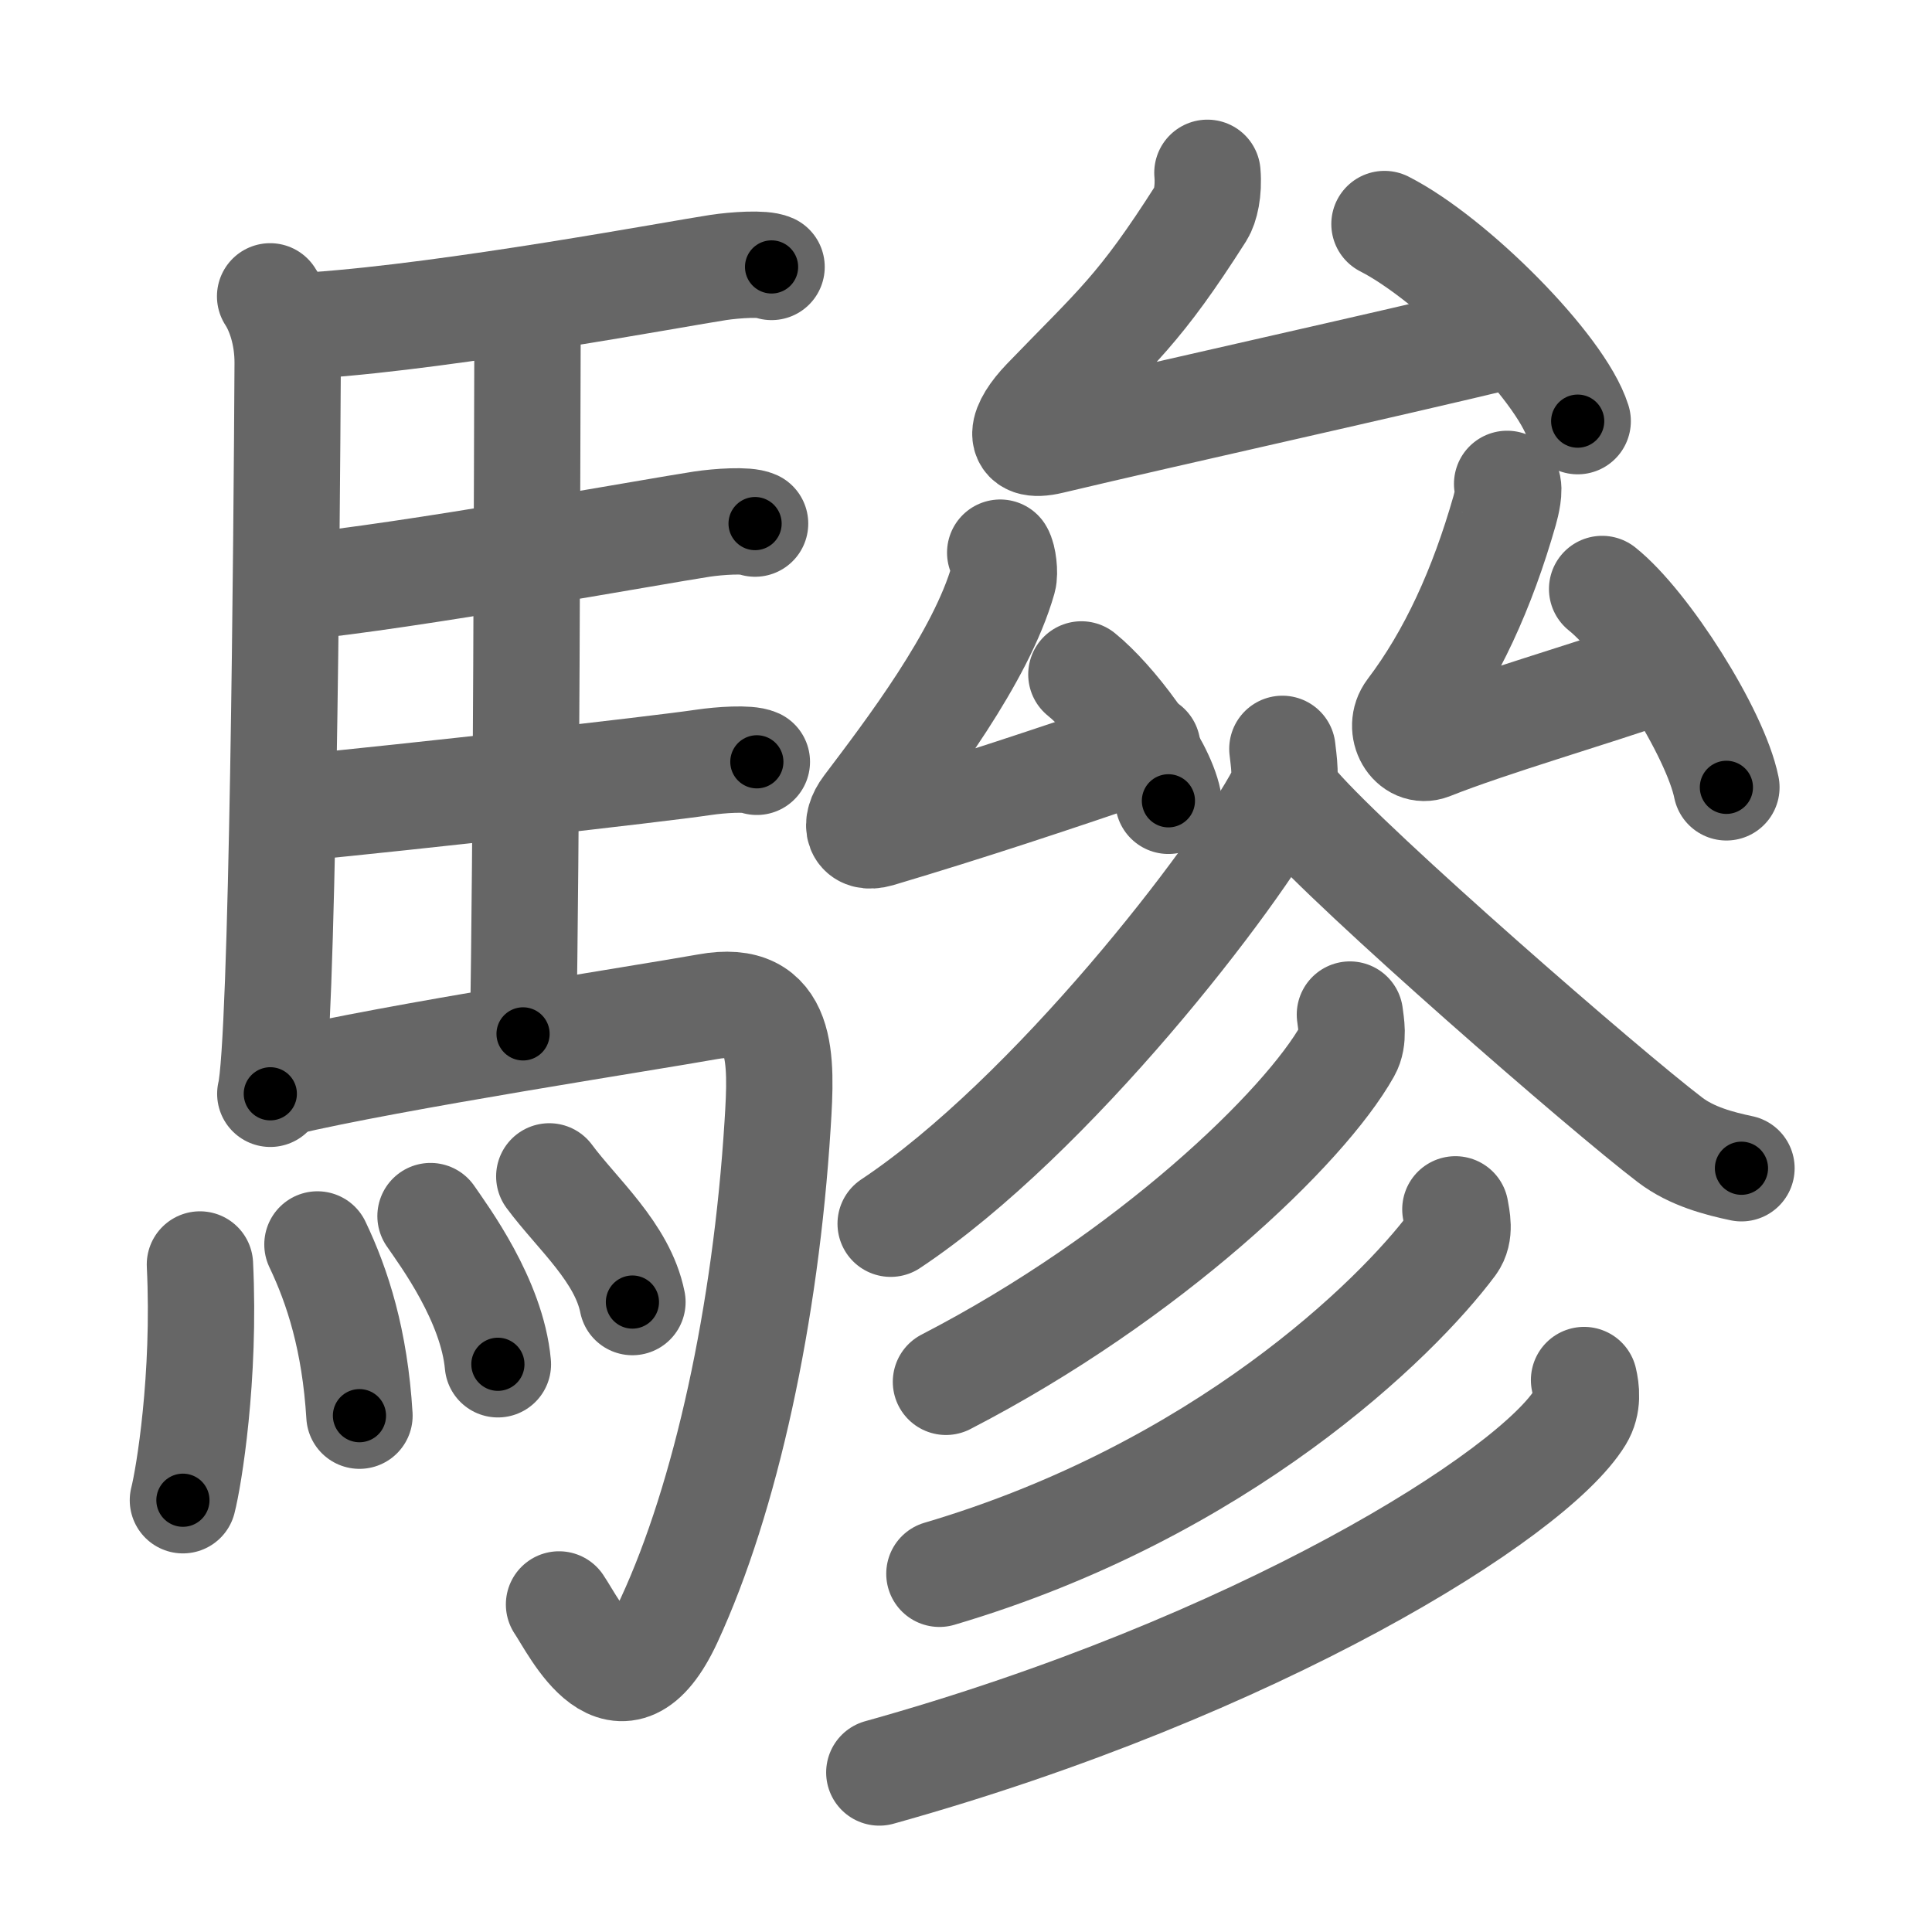 <svg xmlns="http://www.w3.org/2000/svg" viewBox="0 0 109 109" id="9a42"><g fill="none" stroke="#666" stroke-width="6" stroke-linecap="round" stroke-linejoin="round"><g><g><path d="M15.24,16.72c0.51,0.78,1,2.14,0.99,3.78c-0.05,9.44-0.28,38.4-0.98,41.21" /><path d="M17.77,18.35c7.82-0.54,20.4-2.9,22.76-3.26c0.94-0.14,2.53-0.25,3-0.03" /><path d="M28.81,17.92c0.25,0.39,0.96,0.91,0.95,1.53c-0.02,6.37-0.06,28.86-0.25,38.88" /><path d="M16.66,33.13c6.26-0.6,20.25-3.15,22.94-3.56c0.94-0.14,2.53-0.25,3-0.03" /><path d="M16.76,45.58c6.26-0.6,20.25-2.17,22.94-2.57c0.94-0.14,2.53-0.25,3-0.03" /><path d="M15.99,61.08c6.17-1.46,20.54-3.67,23.93-4.28c4.33-0.79,4.19,2.9,3.95,6.66c-0.67,10.68-2.92,21.03-6.12,27.95c-2.75,5.93-5.32,0.42-6.21-0.89" /><g><path d="M11.28,71.34c0.31,6.39-0.63,12.02-0.96,13.3" /><path d="M17.91,70.21c1.14,2.39,2.11,5.4,2.37,9.66" /><path d="M24.29,68.61c0.76,1.11,3.47,4.75,3.8,8.36" /><path d="M30.99,66.37c1.56,2.11,4.13,4.29,4.69,7.09" /></g></g><g><g><g><path d="M68.12,9.75c0.09,1.03-0.12,1.89-0.36,2.27c-3.49,5.48-4.71,6.36-8.79,10.59c-1.35,1.4-1.74,2.76,0.31,2.27c6.68-1.59,18.65-4.23,25.9-5.98" /><path d="M78.11,12.64c3.85,1.96,9.94,8.07,10.9,11.12" /></g><g><g><path d="M56.43,31.18c0.17,0.27,0.27,1.15,0.17,1.5c-1.25,4.41-5.37,9.78-7.71,12.88c-0.74,0.98-0.47,1.83,0.66,1.5c5.2-1.55,9.7-3.05,15.18-4.92" /><path d="M61.01,38.05c1.73,1.4,4.47,4.96,4.91,7.13" /></g><g><path d="M85.03,27.3c0.17,0.27-0.04,1.15-0.14,1.5c-1.26,4.41-2.99,8.22-5.33,11.31c-0.74,0.98,0.1,2.43,1.16,2.01c3.4-1.35,8.91-2.93,12.92-4.33" /><path d="M90.39,33.23c2.47,1.97,6.39,8.12,7.01,11.19" /></g></g></g><g><path d="M72.35,42.25c0.06,0.63,0.29,1.76-0.12,2.54C69.76,49.46,59.33,63,50.25,69.04" /><path d="M73.18,45.5c3.28,3.76,17.42,16.06,21.04,18.81c1.23,0.94,2.8,1.34,4.03,1.6" /><g><g><path d="M76.16,57.24c0.06,0.5,0.24,1.37-0.13,2.03c-2.43,4.34-11.22,12.78-22.66,18.69" /></g><g><path d="M82.11,68.23c0.08,0.49,0.3,1.32-0.16,1.95C78.79,74.42,68.91,84.09,53,88.79" /></g><g><path d="M89.37,77.86c0.12,0.52,0.24,1.35-0.22,2.1C86.44,84.38,70.89,94.07,49.61,100" /></g></g></g></g></g></g><g fill="none" stroke="#000" stroke-width="3" stroke-linecap="round" stroke-linejoin="round"><path d="M15.24,16.72c0.51,0.78,1,2.14,0.99,3.78c-0.05,9.44-0.28,38.4-0.98,41.21" stroke-dasharray="45.195" stroke-dashoffset="45.195"><animate attributeName="stroke-dashoffset" values="45.195;45.195;0" dur="0.452s" fill="freeze" begin="0s;9a42.click" /></path><path d="M17.77,18.35c7.82-0.54,20.4-2.9,22.76-3.26c0.94-0.14,2.53-0.25,3-0.03" stroke-dasharray="26.023" stroke-dashoffset="26.023"><animate attributeName="stroke-dashoffset" values="26.023" fill="freeze" begin="9a42.click" /><animate attributeName="stroke-dashoffset" values="26.023;26.023;0" keyTimes="0;0.635;1" dur="0.712s" fill="freeze" begin="0s;9a42.click" /></path><path d="M28.81,17.92c0.25,0.39,0.96,0.91,0.95,1.53c-0.02,6.37-0.06,28.86-0.25,38.88" stroke-dasharray="40.721" stroke-dashoffset="40.721"><animate attributeName="stroke-dashoffset" values="40.721" fill="freeze" begin="9a42.click" /><animate attributeName="stroke-dashoffset" values="40.721;40.721;0" keyTimes="0;0.636;1" dur="1.119s" fill="freeze" begin="0s;9a42.click" /></path><path d="M16.66,33.13c6.26-0.6,20.25-3.15,22.94-3.56c0.94-0.14,2.53-0.25,3-0.03" stroke-dasharray="26.241" stroke-dashoffset="26.241"><animate attributeName="stroke-dashoffset" values="26.241" fill="freeze" begin="9a42.click" /><animate attributeName="stroke-dashoffset" values="26.241;26.241;0" keyTimes="0;0.81;1" dur="1.381s" fill="freeze" begin="0s;9a42.click" /></path><path d="M16.76,45.58c6.26-0.6,20.25-2.17,22.94-2.57c0.94-0.14,2.53-0.25,3-0.03" stroke-dasharray="26.107" stroke-dashoffset="26.107"><animate attributeName="stroke-dashoffset" values="26.107" fill="freeze" begin="9a42.click" /><animate attributeName="stroke-dashoffset" values="26.107;26.107;0" keyTimes="0;0.841;1" dur="1.642s" fill="freeze" begin="0s;9a42.click" /></path><path d="M15.99,61.08c6.17-1.46,20.54-3.67,23.93-4.28c4.33-0.79,4.19,2.9,3.95,6.66c-0.67,10.68-2.92,21.03-6.12,27.95c-2.75,5.93-5.32,0.42-6.21-0.89" stroke-dasharray="71.823" stroke-dashoffset="71.823"><animate attributeName="stroke-dashoffset" values="71.823" fill="freeze" begin="9a42.click" /><animate attributeName="stroke-dashoffset" values="71.823;71.823;0" keyTimes="0;0.753;1" dur="2.182s" fill="freeze" begin="0s;9a42.click" /></path><path d="M11.28,71.34c0.31,6.39-0.63,12.02-0.96,13.3" stroke-dasharray="13.37" stroke-dashoffset="13.37"><animate attributeName="stroke-dashoffset" values="13.37" fill="freeze" begin="9a42.click" /><animate attributeName="stroke-dashoffset" values="13.37;13.37;0" keyTimes="0;0.891;1" dur="2.449s" fill="freeze" begin="0s;9a42.click" /></path><path d="M17.91,70.21c1.14,2.39,2.11,5.4,2.37,9.66" stroke-dasharray="10.011" stroke-dashoffset="10.011"><animate attributeName="stroke-dashoffset" values="10.011" fill="freeze" begin="9a42.click" /><animate attributeName="stroke-dashoffset" values="10.011;10.011;0" keyTimes="0;0.924;1" dur="2.649s" fill="freeze" begin="0s;9a42.click" /></path><path d="M24.29,68.61c0.76,1.11,3.47,4.75,3.8,8.36" stroke-dasharray="9.287" stroke-dashoffset="9.287"><animate attributeName="stroke-dashoffset" values="9.287" fill="freeze" begin="9a42.click" /><animate attributeName="stroke-dashoffset" values="9.287;9.287;0" keyTimes="0;0.934;1" dur="2.835s" fill="freeze" begin="0s;9a42.click" /></path><path d="M30.99,66.37c1.56,2.11,4.13,4.29,4.69,7.09" stroke-dasharray="8.591" stroke-dashoffset="8.591"><animate attributeName="stroke-dashoffset" values="8.591" fill="freeze" begin="9a42.click" /><animate attributeName="stroke-dashoffset" values="8.591;8.591;0" keyTimes="0;0.943;1" dur="3.007s" fill="freeze" begin="0s;9a42.click" /></path><path d="M68.12,9.75c0.09,1.03-0.12,1.89-0.36,2.27c-3.49,5.48-4.71,6.36-8.79,10.59c-1.35,1.4-1.74,2.76,0.31,2.27c6.68-1.59,18.65-4.23,25.9-5.98" stroke-dasharray="46.652" stroke-dashoffset="46.652"><animate attributeName="stroke-dashoffset" values="46.652" fill="freeze" begin="9a42.click" /><animate attributeName="stroke-dashoffset" values="46.652;46.652;0" keyTimes="0;0.866;1" dur="3.474s" fill="freeze" begin="0s;9a42.click" /></path><path d="M78.11,12.64c3.85,1.96,9.94,8.07,10.9,11.12" stroke-dasharray="15.799" stroke-dashoffset="15.799"><animate attributeName="stroke-dashoffset" values="15.799" fill="freeze" begin="9a42.click" /><animate attributeName="stroke-dashoffset" values="15.799;15.799;0" keyTimes="0;0.956;1" dur="3.632s" fill="freeze" begin="0s;9a42.click" /></path><path d="M56.43,31.18c0.17,0.27,0.27,1.15,0.17,1.5c-1.25,4.41-5.37,9.78-7.71,12.88c-0.74,0.98-0.47,1.83,0.66,1.5c5.2-1.55,9.7-3.05,15.18-4.92" stroke-dasharray="35.099" stroke-dashoffset="35.099"><animate attributeName="stroke-dashoffset" values="35.099" fill="freeze" begin="9a42.click" /><animate attributeName="stroke-dashoffset" values="35.099;35.099;0" keyTimes="0;0.912;1" dur="3.983s" fill="freeze" begin="0s;9a42.click" /></path><path d="M61.01,38.05c1.73,1.4,4.47,4.96,4.91,7.13" stroke-dasharray="8.769" stroke-dashoffset="8.769"><animate attributeName="stroke-dashoffset" values="8.769" fill="freeze" begin="9a42.click" /><animate attributeName="stroke-dashoffset" values="8.769;8.769;0" keyTimes="0;0.958;1" dur="4.158s" fill="freeze" begin="0s;9a42.click" /></path><path d="M85.03,27.3c0.17,0.27-0.04,1.15-0.14,1.5c-1.26,4.41-2.99,8.22-5.33,11.31c-0.74,0.98,0.1,2.43,1.16,2.01c3.4-1.35,8.91-2.93,12.92-4.33" stroke-dasharray="30.833" stroke-dashoffset="30.833"><animate attributeName="stroke-dashoffset" values="30.833" fill="freeze" begin="9a42.click" /><animate attributeName="stroke-dashoffset" values="30.833;30.833;0" keyTimes="0;0.931;1" dur="4.466s" fill="freeze" begin="0s;9a42.click" /></path><path d="M90.39,33.23c2.47,1.97,6.39,8.12,7.01,11.19" stroke-dasharray="13.358" stroke-dashoffset="13.358"><animate attributeName="stroke-dashoffset" values="13.358" fill="freeze" begin="9a42.click" /><animate attributeName="stroke-dashoffset" values="13.358;13.358;0" keyTimes="0;0.944;1" dur="4.733s" fill="freeze" begin="0s;9a42.click" /></path><path d="M72.35,42.25c0.06,0.63,0.29,1.76-0.12,2.54C69.76,49.46,59.33,63,50.25,69.04" stroke-dasharray="35.524" stroke-dashoffset="35.524"><animate attributeName="stroke-dashoffset" values="35.524" fill="freeze" begin="9a42.click" /><animate attributeName="stroke-dashoffset" values="35.524;35.524;0" keyTimes="0;0.93;1" dur="5.088s" fill="freeze" begin="0s;9a42.click" /></path><path d="M73.18,45.5c3.28,3.76,17.42,16.06,21.04,18.81c1.23,0.94,2.8,1.34,4.03,1.6" stroke-dasharray="32.613" stroke-dashoffset="32.613"><animate attributeName="stroke-dashoffset" values="32.613" fill="freeze" begin="9a42.click" /><animate attributeName="stroke-dashoffset" values="32.613;32.613;0" keyTimes="0;0.94;1" dur="5.414s" fill="freeze" begin="0s;9a42.click" /></path><path d="M76.16,57.24c0.06,0.5,0.24,1.37-0.13,2.03c-2.43,4.34-11.22,12.78-22.66,18.69" stroke-dasharray="31.738" stroke-dashoffset="31.738"><animate attributeName="stroke-dashoffset" values="31.738" fill="freeze" begin="9a42.click" /><animate attributeName="stroke-dashoffset" values="31.738;31.738;0" keyTimes="0;0.945;1" dur="5.731s" fill="freeze" begin="0s;9a42.click" /></path><path d="M82.11,68.23c0.08,0.49,0.3,1.32-0.16,1.95C78.79,74.42,68.91,84.09,53,88.79" stroke-dasharray="36.947" stroke-dashoffset="36.947"><animate attributeName="stroke-dashoffset" values="36.947" fill="freeze" begin="9a42.click" /><animate attributeName="stroke-dashoffset" values="36.947;36.947;0" keyTimes="0;0.94;1" dur="6.1s" fill="freeze" begin="0s;9a42.click" /></path><path d="M89.37,77.86c0.12,0.52,0.24,1.35-0.22,2.1C86.44,84.38,70.89,94.07,49.61,100" stroke-dasharray="47.017" stroke-dashoffset="47.017"><animate attributeName="stroke-dashoffset" values="47.017" fill="freeze" begin="9a42.click" /><animate attributeName="stroke-dashoffset" values="47.017;47.017;0" keyTimes="0;0.928;1" dur="6.57s" fill="freeze" begin="0s;9a42.click" /></path></g></svg>